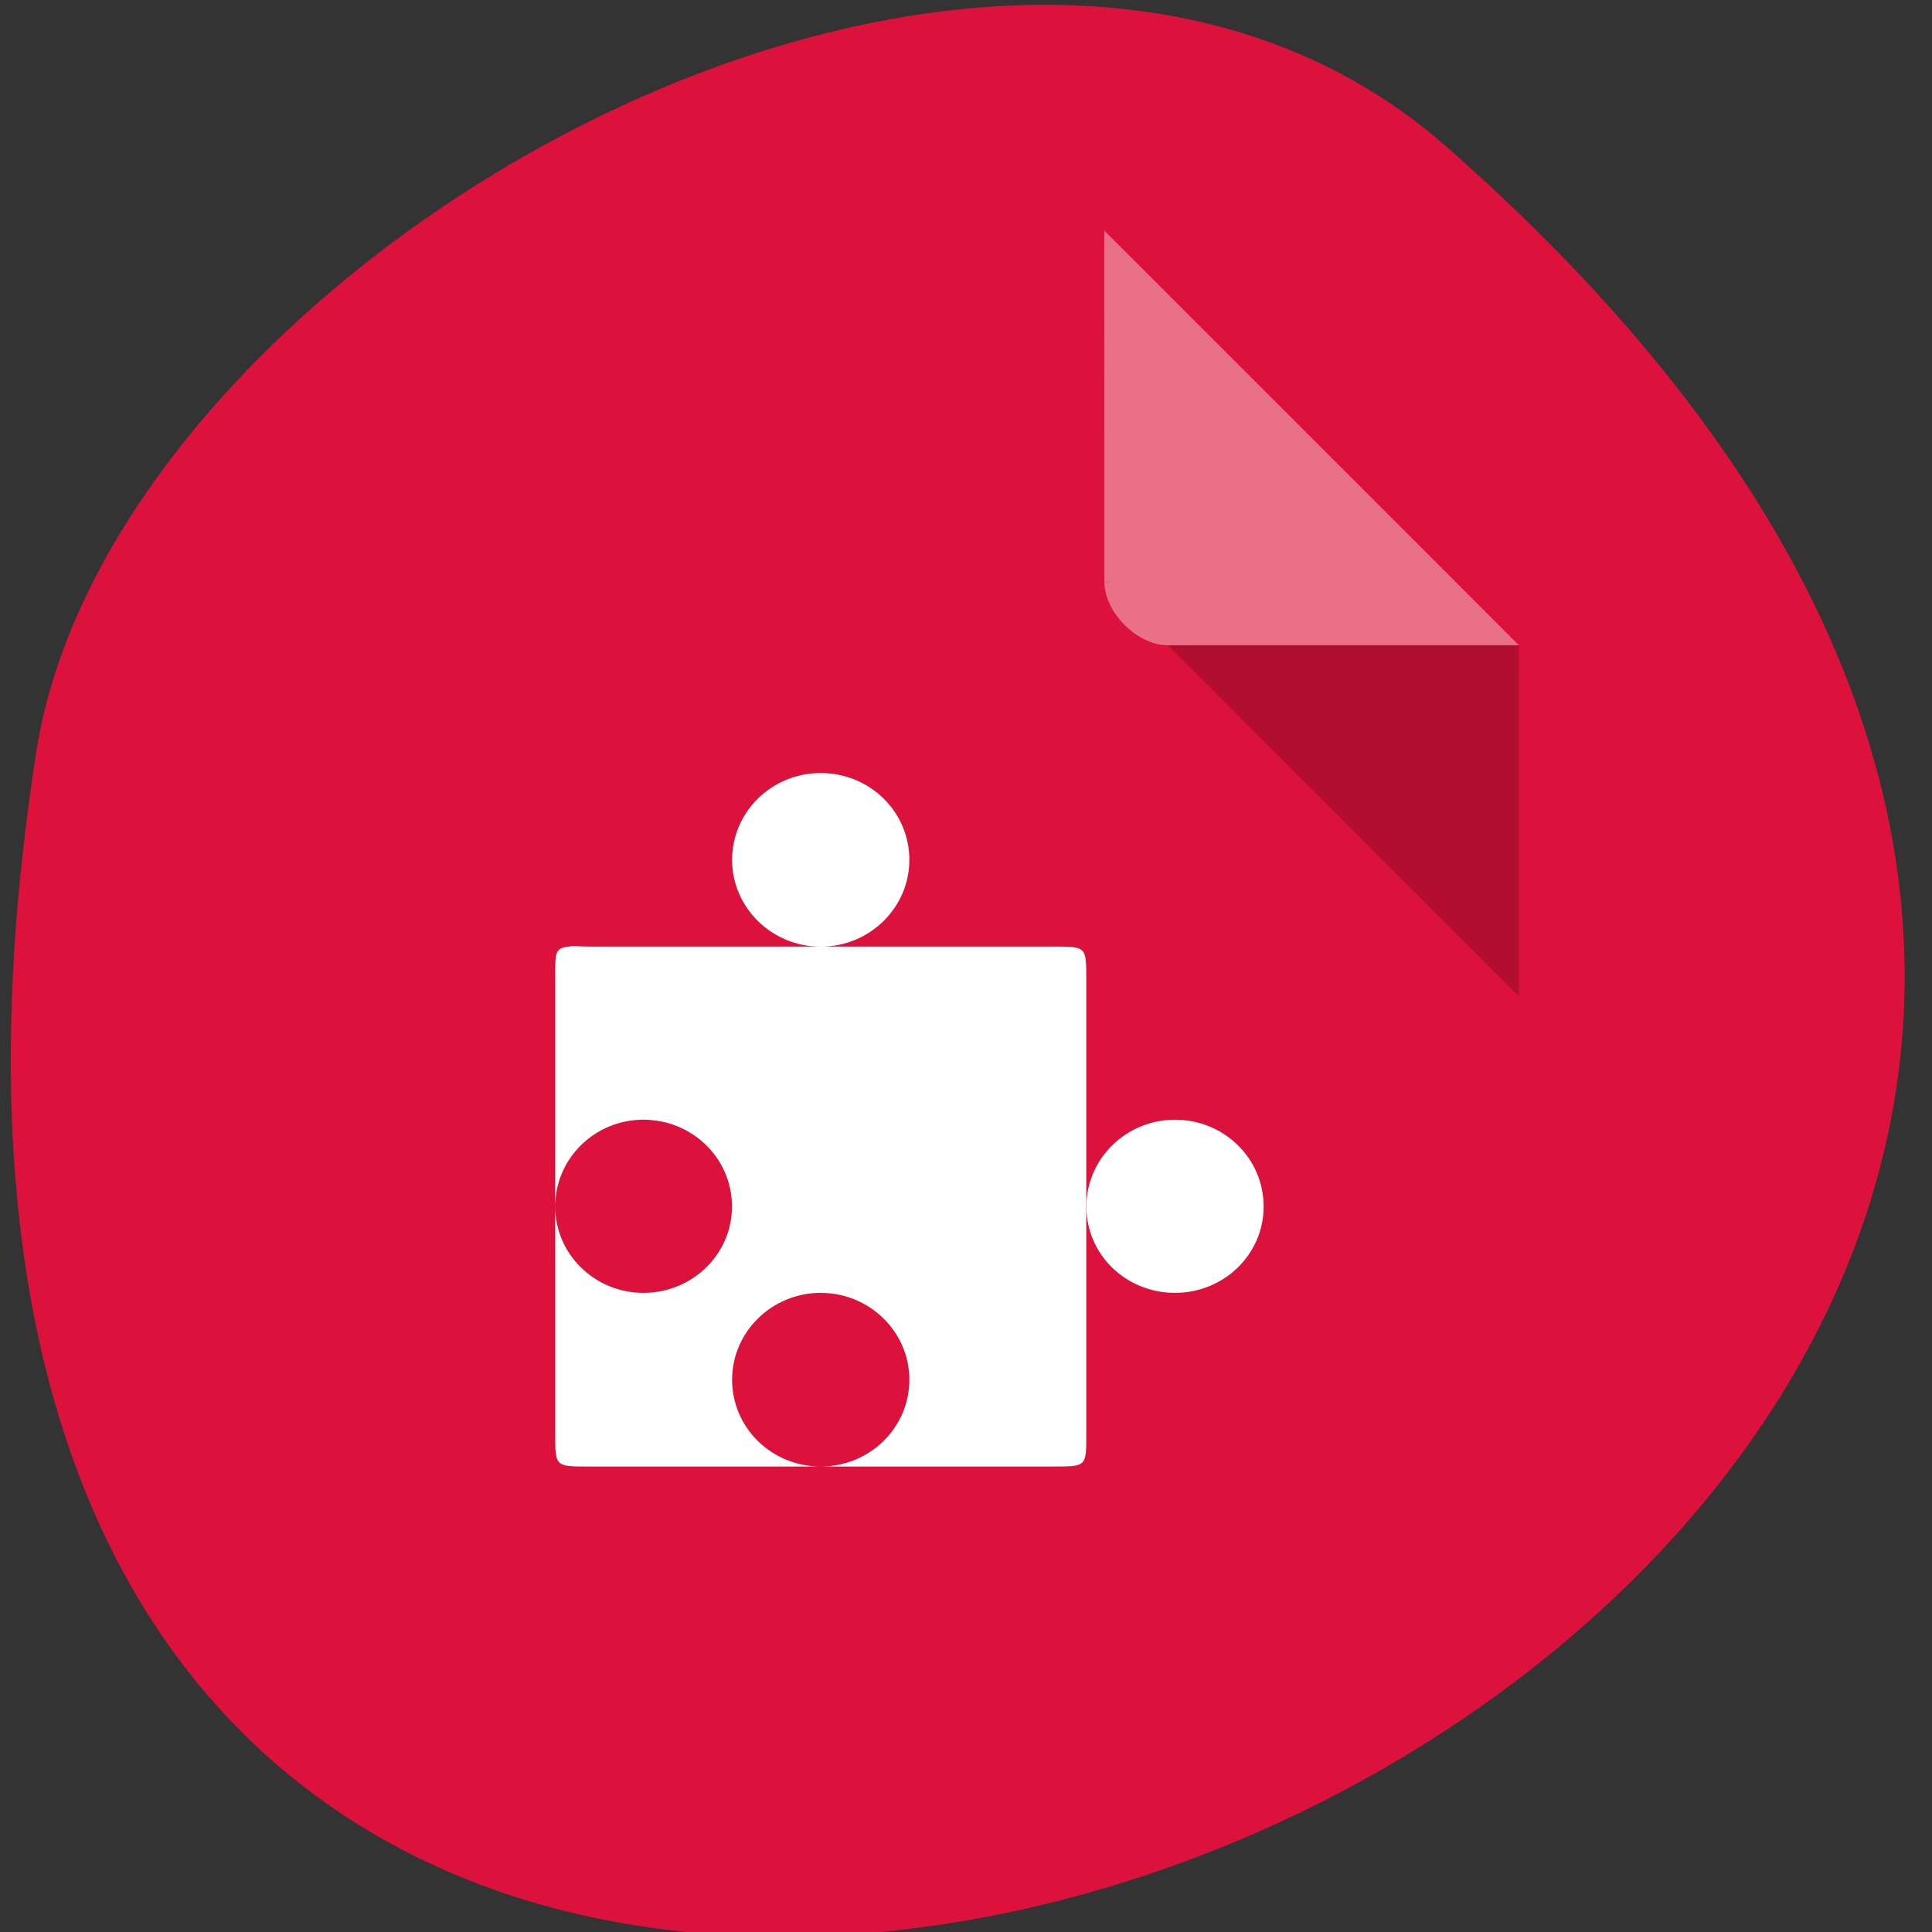 <svg xmlns="http://www.w3.org/2000/svg" viewBox="0 0 16 16"><rect x="0" y="0" width="16" height="16" fill="#333333" stroke="none"/><path d="m 11.965 1.203 c 13.805 12.09 -14.578 23.715 -11.664 5.02 c 0.641 -4.098 7.945 -8.27 11.664 -5.02" fill="#dc123c"/><path d="m 9.145 4.816 l 0.016 0.016 l 0.043 -0.016 m 0.469 0.527 l 2.906 2.91 v -2.91" fill-opacity="0.196"/><g fill="#fff"><path d="m 9.145 1.91 l 3.434 3.434 h -2.906 c -0.254 0 -0.527 -0.27 -0.527 -0.527" fill-opacity="0.392"/><path d="m 4.711 7.84 c -0.117 0.008 -0.113 0.059 -0.113 0.242 v 1.91 c 0 -0.398 0.328 -0.719 0.73 -0.719 c 0.406 0 0.734 0.32 0.734 0.719 c 0 0.395 -0.328 0.715 -0.734 0.715 c -0.402 0 -0.73 -0.32 -0.73 -0.715 v 1.883 c 0 0.27 0 0.27 0.273 0.27 h 1.926 c -0.406 0 -0.734 -0.32 -0.734 -0.719 c 0 -0.395 0.328 -0.719 0.734 -0.719 c 0.406 0 0.734 0.324 0.734 0.719 c 0 0.398 -0.328 0.719 -0.734 0.719 h 1.926 c 0.277 0 0.273 0 0.273 -0.27 v -3.77 c 0 -0.266 0 -0.266 -0.273 -0.266 h -3.852 c -0.07 0 -0.121 -0.008 -0.16 0"/><path d="m 7.531 7.121 c 0 0.395 -0.328 0.719 -0.734 0.719 c -0.406 0 -0.734 -0.324 -0.734 -0.719 c 0 -0.398 0.328 -0.719 0.734 -0.719 c 0.406 0 0.734 0.32 0.734 0.719"/><path d="m 10.465 9.992 c 0 0.395 -0.328 0.715 -0.734 0.715 c -0.406 0 -0.734 -0.316 -0.734 -0.715 c 0 -0.395 0.328 -0.719 0.734 -0.719 c 0.406 0 0.734 0.32 0.734 0.719"/></g></svg>